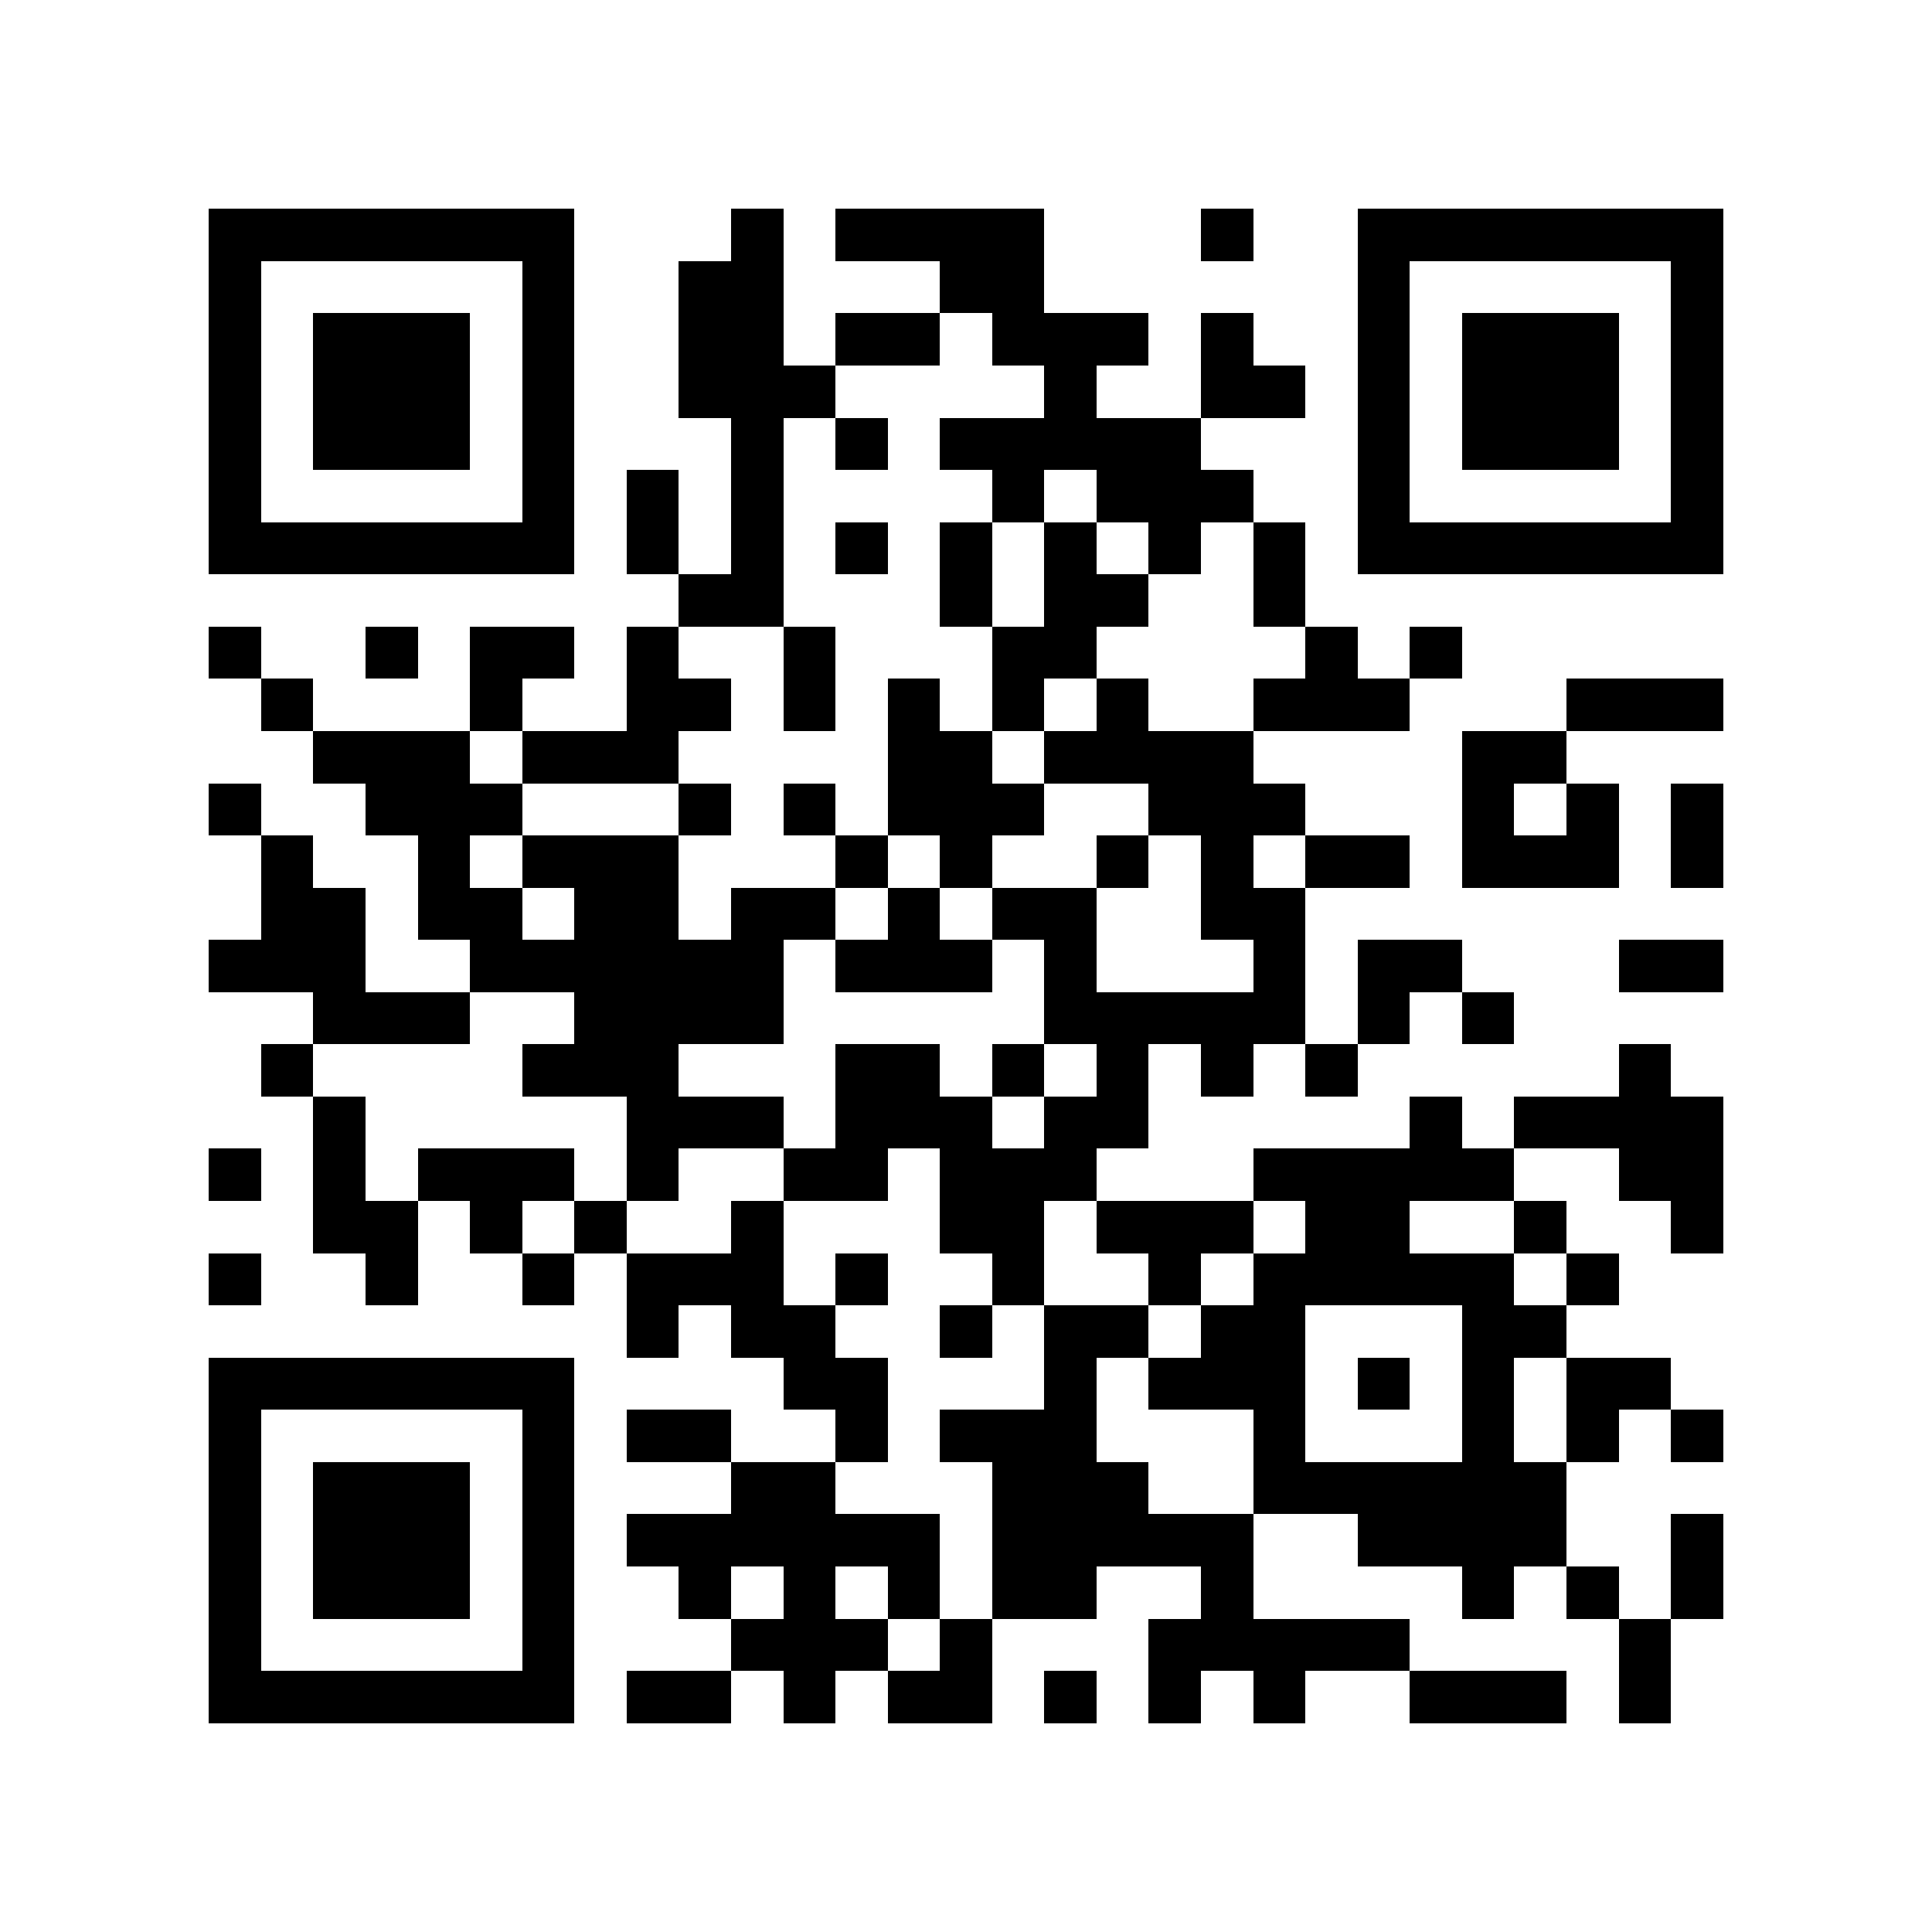 <?xml version="1.0" encoding="utf-8"?><!DOCTYPE svg PUBLIC "-//W3C//DTD SVG 1.1//EN" "http://www.w3.org/Graphics/SVG/1.1/DTD/svg11.dtd"><svg xmlns="http://www.w3.org/2000/svg" viewBox="0 0 37 37" shape-rendering="crispEdges"><path fill="#ffffff" d="M0 0h37v37H0z"/><path stroke="#000000" d="M4 4.5h7m3 0h1m1 0h4m3 0h1m2 0h7M4 5.5h1m5 0h1m2 0h2m3 0h2m6 0h1m5 0h1M4 6.5h1m1 0h3m1 0h1m2 0h2m1 0h2m1 0h3m1 0h1m2 0h1m1 0h3m1 0h1M4 7.5h1m1 0h3m1 0h1m2 0h3m4 0h1m2 0h2m1 0h1m1 0h3m1 0h1M4 8.5h1m1 0h3m1 0h1m3 0h1m1 0h1m1 0h5m3 0h1m1 0h3m1 0h1M4 9.5h1m5 0h1m1 0h1m1 0h1m4 0h1m1 0h3m2 0h1m5 0h1M4 10.5h7m1 0h1m1 0h1m1 0h1m1 0h1m1 0h1m1 0h1m1 0h1m1 0h7M13 11.5h2m3 0h1m1 0h2m2 0h1M4 12.5h1m2 0h1m1 0h2m1 0h1m2 0h1m3 0h2m4 0h1m1 0h1M5 13.5h1m3 0h1m2 0h2m1 0h1m1 0h1m1 0h1m1 0h1m2 0h3m3 0h3M6 14.5h3m1 0h3m4 0h2m1 0h4m4 0h2M4 15.5h1m2 0h3m3 0h1m1 0h1m1 0h3m2 0h3m3 0h1m1 0h1m1 0h1M5 16.5h1m2 0h1m1 0h3m3 0h1m1 0h1m2 0h1m1 0h1m1 0h2m1 0h3m1 0h1M5 17.5h2m1 0h2m1 0h2m1 0h2m1 0h1m1 0h2m2 0h2M4 18.5h3m2 0h6m1 0h3m1 0h1m3 0h1m1 0h2m3 0h2M6 19.5h3m2 0h4m5 0h5m1 0h1m1 0h1M5 20.5h1m4 0h3m3 0h2m1 0h1m1 0h1m1 0h1m1 0h1m5 0h1M6 21.5h1m5 0h3m1 0h3m1 0h2m5 0h1m1 0h4M4 22.5h1m1 0h1m1 0h3m1 0h1m2 0h2m1 0h3m3 0h5m2 0h2M6 23.5h2m1 0h1m1 0h1m2 0h1m3 0h2m1 0h3m1 0h2m2 0h1m2 0h1M4 24.5h1m2 0h1m2 0h1m1 0h3m1 0h1m2 0h1m2 0h1m1 0h5m1 0h1M12 25.5h1m1 0h2m2 0h1m1 0h2m1 0h2m3 0h2M4 26.5h7m4 0h2m3 0h1m1 0h3m1 0h1m1 0h1m1 0h2M4 27.5h1m5 0h1m1 0h2m2 0h1m1 0h3m3 0h1m3 0h1m1 0h1m1 0h1M4 28.5h1m1 0h3m1 0h1m3 0h2m3 0h3m2 0h6M4 29.5h1m1 0h3m1 0h1m1 0h6m1 0h5m2 0h4m2 0h1M4 30.5h1m1 0h3m1 0h1m2 0h1m1 0h1m1 0h1m1 0h2m2 0h1m4 0h1m1 0h1m1 0h1M4 31.5h1m5 0h1m3 0h3m1 0h1m3 0h5m4 0h1M4 32.5h7m1 0h2m1 0h1m1 0h2m1 0h1m1 0h1m1 0h1m2 0h3m1 0h1"/></svg>

